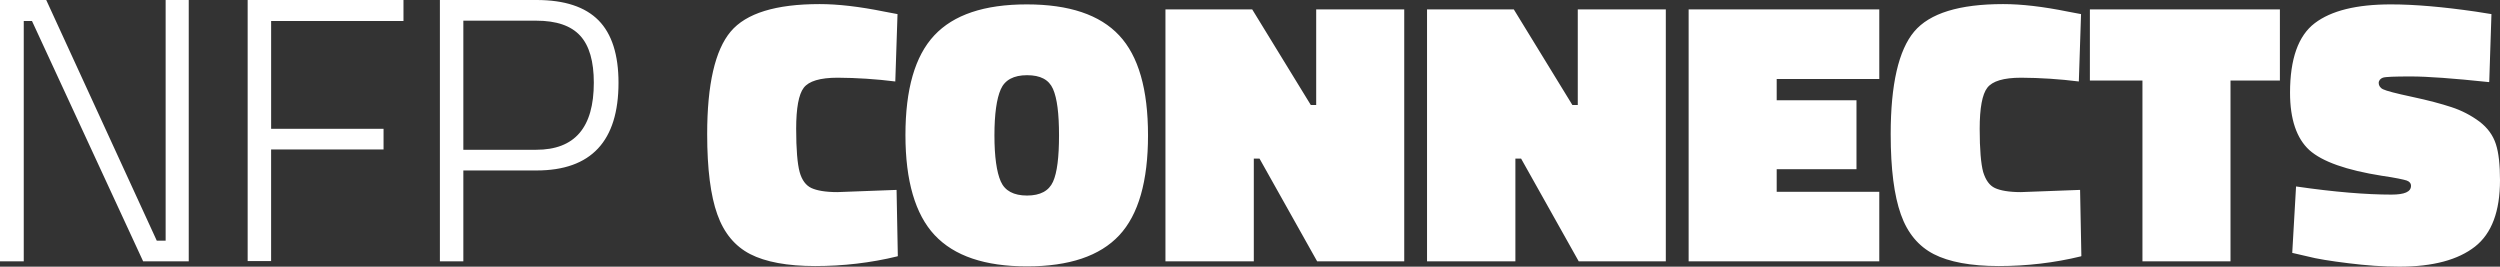 <svg viewBox="0 0 300 32" fill="none" xmlns="http://www.w3.org/2000/svg">
<rect x="0" y="0" width="300" height="32" fill="#333333" stroke="none"/>
<path d="M0 31.36V0H5.548L18.812 28.879H19.877V0H22.649V31.36H17.177L3.838 2.519H2.85V31.362H0V31.36ZM29.719 31.36V0H48.417V2.519H32.535V15.454H46.026V17.937H32.533V31.324H29.721L29.719 31.36ZM64.341 20.456H55.601V31.36H52.787V0H64.378C67.763 0 70.232 0.828 71.827 2.445C73.423 4.062 74.221 6.581 74.221 9.926C74.221 16.922 70.954 20.456 64.378 20.456H64.341ZM55.601 17.973H64.341C68.977 17.973 71.258 15.305 71.258 9.926C71.258 7.371 70.726 5.489 69.624 4.286C68.522 3.083 66.773 2.481 64.341 2.481H55.601V17.973ZM107.702 30.758C104.472 31.548 101.165 31.925 97.821 31.925C94.477 31.925 91.855 31.435 90.031 30.496C88.207 29.557 86.877 27.979 86.077 25.72C85.279 23.501 84.861 20.305 84.861 16.094C84.861 10.116 85.812 6.016 87.674 3.797C89.535 1.579 93.108 0.491 98.353 0.491C100.557 0.491 103.14 0.789 106.107 1.391L107.702 1.692L107.435 9.777C105.141 9.489 102.831 9.338 100.518 9.325C98.39 9.325 97.06 9.739 96.452 10.528C95.844 11.317 95.54 12.973 95.54 15.456C95.54 17.937 95.691 19.667 95.958 20.644C96.225 21.621 96.719 22.261 97.364 22.562C98.011 22.861 99.037 23.053 100.482 23.053L107.588 22.788L107.739 30.722L107.702 30.758ZM137.762 16.245C137.762 21.734 136.624 25.76 134.304 28.241C131.986 30.722 128.299 31.964 123.245 31.964C118.191 31.964 114.505 30.722 112.148 28.203C109.83 25.72 108.653 21.696 108.653 16.207C108.653 10.718 109.791 6.731 112.111 4.25C114.429 1.769 118.116 0.527 123.207 0.527C128.299 0.527 131.986 1.769 134.304 4.25C136.624 6.731 137.762 10.718 137.762 16.245ZM119.332 16.245C119.332 18.801 119.597 20.644 120.091 21.771C120.587 22.901 121.65 23.465 123.245 23.465C124.841 23.465 125.867 22.901 126.361 21.809C126.857 20.721 127.083 18.84 127.083 16.245C127.083 13.649 126.857 11.808 126.361 10.677C125.867 9.551 124.841 9.024 123.245 9.024C121.65 9.024 120.585 9.589 120.091 10.718C119.595 11.844 119.332 13.69 119.332 16.245ZM139.854 31.36V1.131H150.267L157.296 12.6H157.943V1.129H168.508V31.36H158.057L151.141 19.029H150.457V31.36H139.854ZM171.244 31.36V1.131H181.658L188.686 12.6H189.333V1.129H199.898V31.36H189.447L182.531 19.029H181.847V31.36H171.244ZM202.636 31.36V1.131H225.514V9.478H213.203V12.032H222.778V20.305H213.203V23.014H225.514V31.36H202.636ZM249.725 30.758C246.495 31.548 243.188 31.925 239.843 31.925C236.499 31.925 233.878 31.435 232.054 30.496C230.23 29.557 228.899 27.979 228.101 25.72C227.302 23.465 226.883 20.305 226.883 16.094C226.883 10.116 227.834 6.016 229.697 3.797C231.56 1.579 235.13 0.491 240.376 0.491C242.58 0.491 245.165 0.789 248.129 1.391L249.725 1.692L249.46 9.777C247.165 9.489 244.856 9.338 242.543 9.325C240.413 9.325 239.085 9.739 238.477 10.528C237.866 11.317 237.562 12.973 237.562 15.456C237.562 17.937 237.715 19.667 237.981 20.644C238.285 21.621 238.742 22.261 239.389 22.562C240.033 22.861 241.059 23.053 242.504 23.053L249.61 22.788L249.764 30.722L249.725 30.758ZM250.786 9.664V1.129H273.588V9.664H267.661V31.36H257.094V9.664H250.786ZM298.67 9.852C294.377 9.399 291.259 9.175 289.321 9.175C287.383 9.175 286.244 9.212 285.94 9.325C285.636 9.438 285.444 9.664 285.444 9.965C285.444 10.264 285.636 10.566 285.977 10.716C286.356 10.903 287.497 11.206 289.435 11.618C291.374 12.032 292.932 12.446 294.187 12.86C295.389 13.253 296.518 13.837 297.531 14.588C298.519 15.341 299.166 16.243 299.506 17.297C299.849 18.349 300 19.814 300 21.621C300 25.344 299.013 28.015 296.999 29.594C294.985 31.172 291.982 32 287.915 32C285.977 32 283.924 31.851 281.796 31.586C279.668 31.324 277.997 31.059 276.857 30.758L275.069 30.345L275.526 22.374C280.162 23.051 284.002 23.352 286.964 23.352C288.562 23.352 289.321 23.012 289.321 22.298C289.321 21.999 289.131 21.773 288.791 21.658C288.448 21.547 287.421 21.32 285.826 21.094C281.57 20.418 278.681 19.403 277.122 18.012C275.602 16.621 274.804 14.325 274.804 11.13C274.804 7.07 275.792 4.286 277.769 2.782C279.744 1.278 282.786 0.527 286.889 0.527C289.778 0.527 293.161 0.826 297.074 1.391L298.974 1.692L298.709 9.813L298.67 9.852Z" fill="white"/>
</svg>

